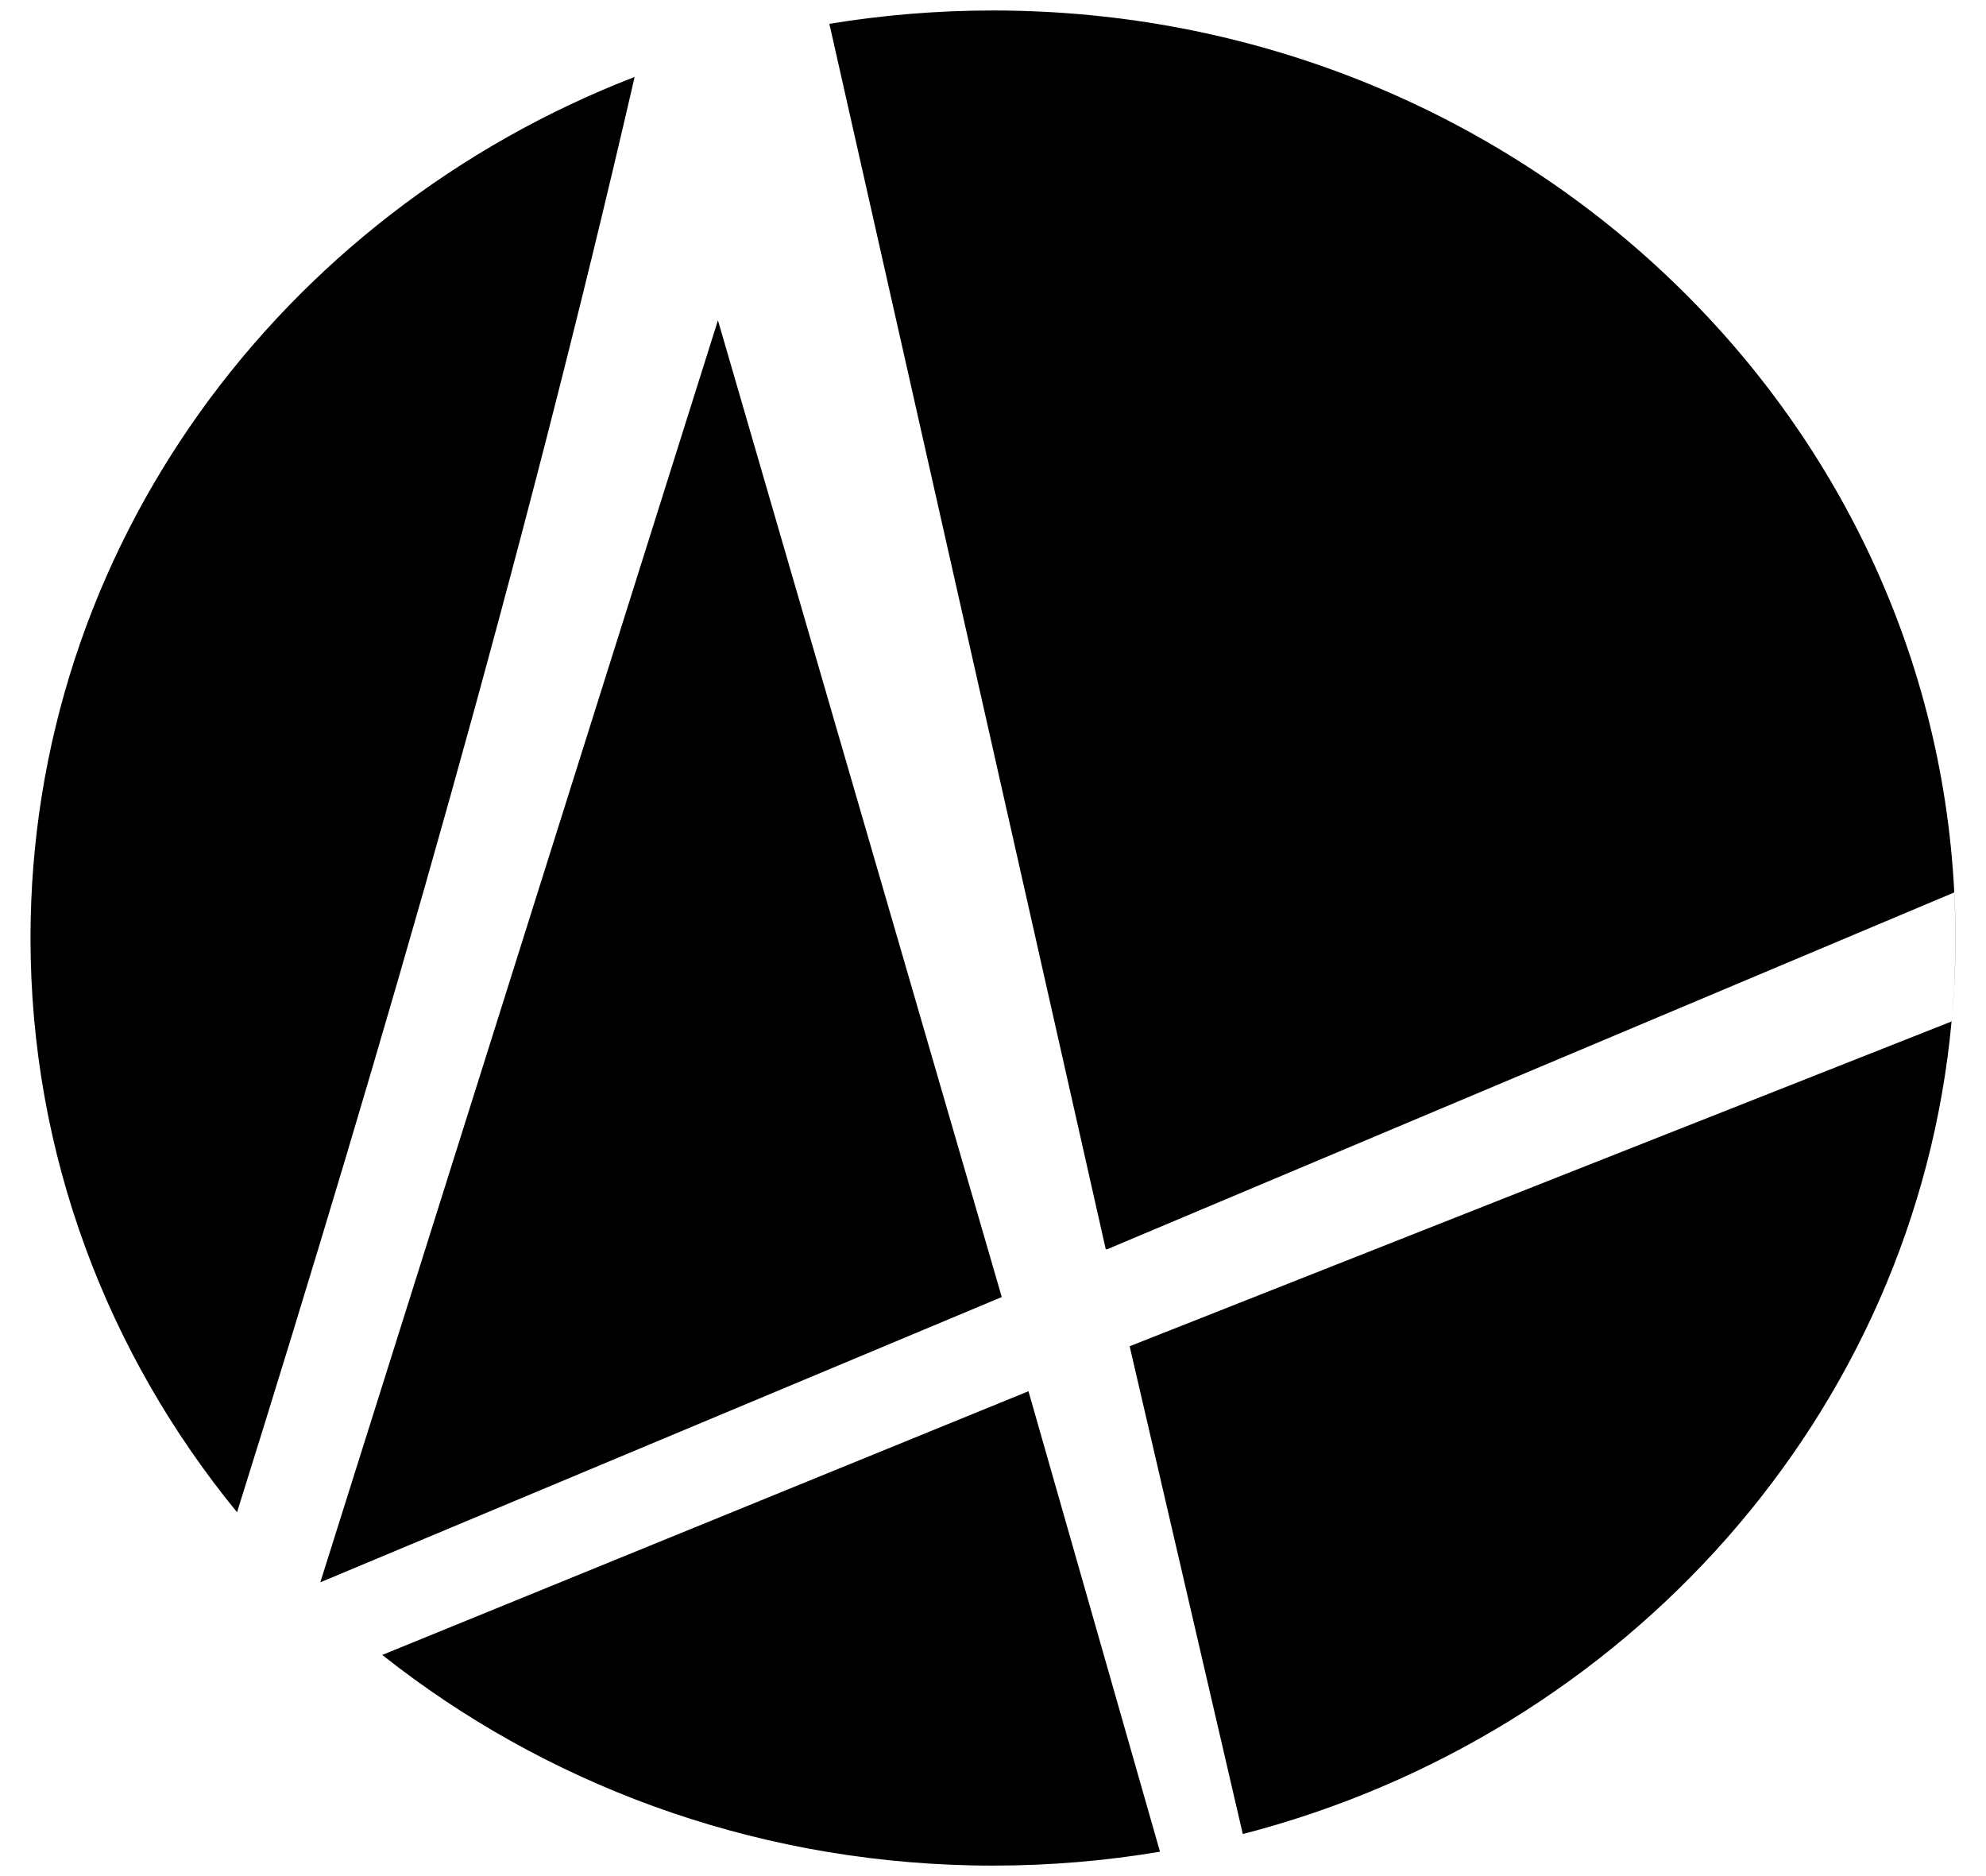 <svg width="36" height="34" viewBox="0 0 36 34" fill="none" xmlns="http://www.w3.org/2000/svg">
<g id="Intersect">
<path d="M11.504 1.394C5.085 3.876 0.553 9.928 0.553 17C0.553 20.929 1.952 24.544 4.297 27.406C6.988 18.823 9.483 10.168 11.504 1.394Z" fill="black"/>
<path d="M6.929 29.992L18.643 25.213L21.027 33.558C20.043 33.724 19.031 33.81 17.999 33.81C17.867 33.81 17.736 33.809 17.606 33.806C13.556 33.719 9.846 32.303 6.929 29.992Z" fill="black"/>
<path d="M35.426 16.173L35.425 16.173C34.978 7.28 27.358 0.201 18.02 0.19C18.013 0.19 18.007 0.19 18 0.19C16.989 0.19 15.998 0.273 15.034 0.432L20.044 22.64H20.069L35.425 16.173C35.438 16.447 35.445 16.723 35.445 17C35.445 17.51 35.422 18.014 35.376 18.512L20.477 24.398L22.528 33.238C29.48 31.442 34.719 25.613 35.376 18.512L35.377 18.512C35.423 18.014 35.447 17.509 35.447 17C35.447 16.723 35.44 16.447 35.426 16.173Z" fill="black"/>
<path d="M18.159 23.506L5.806 28.676L13.014 5.805L18.159 23.506Z" fill="black"/>
</g>
</svg>
